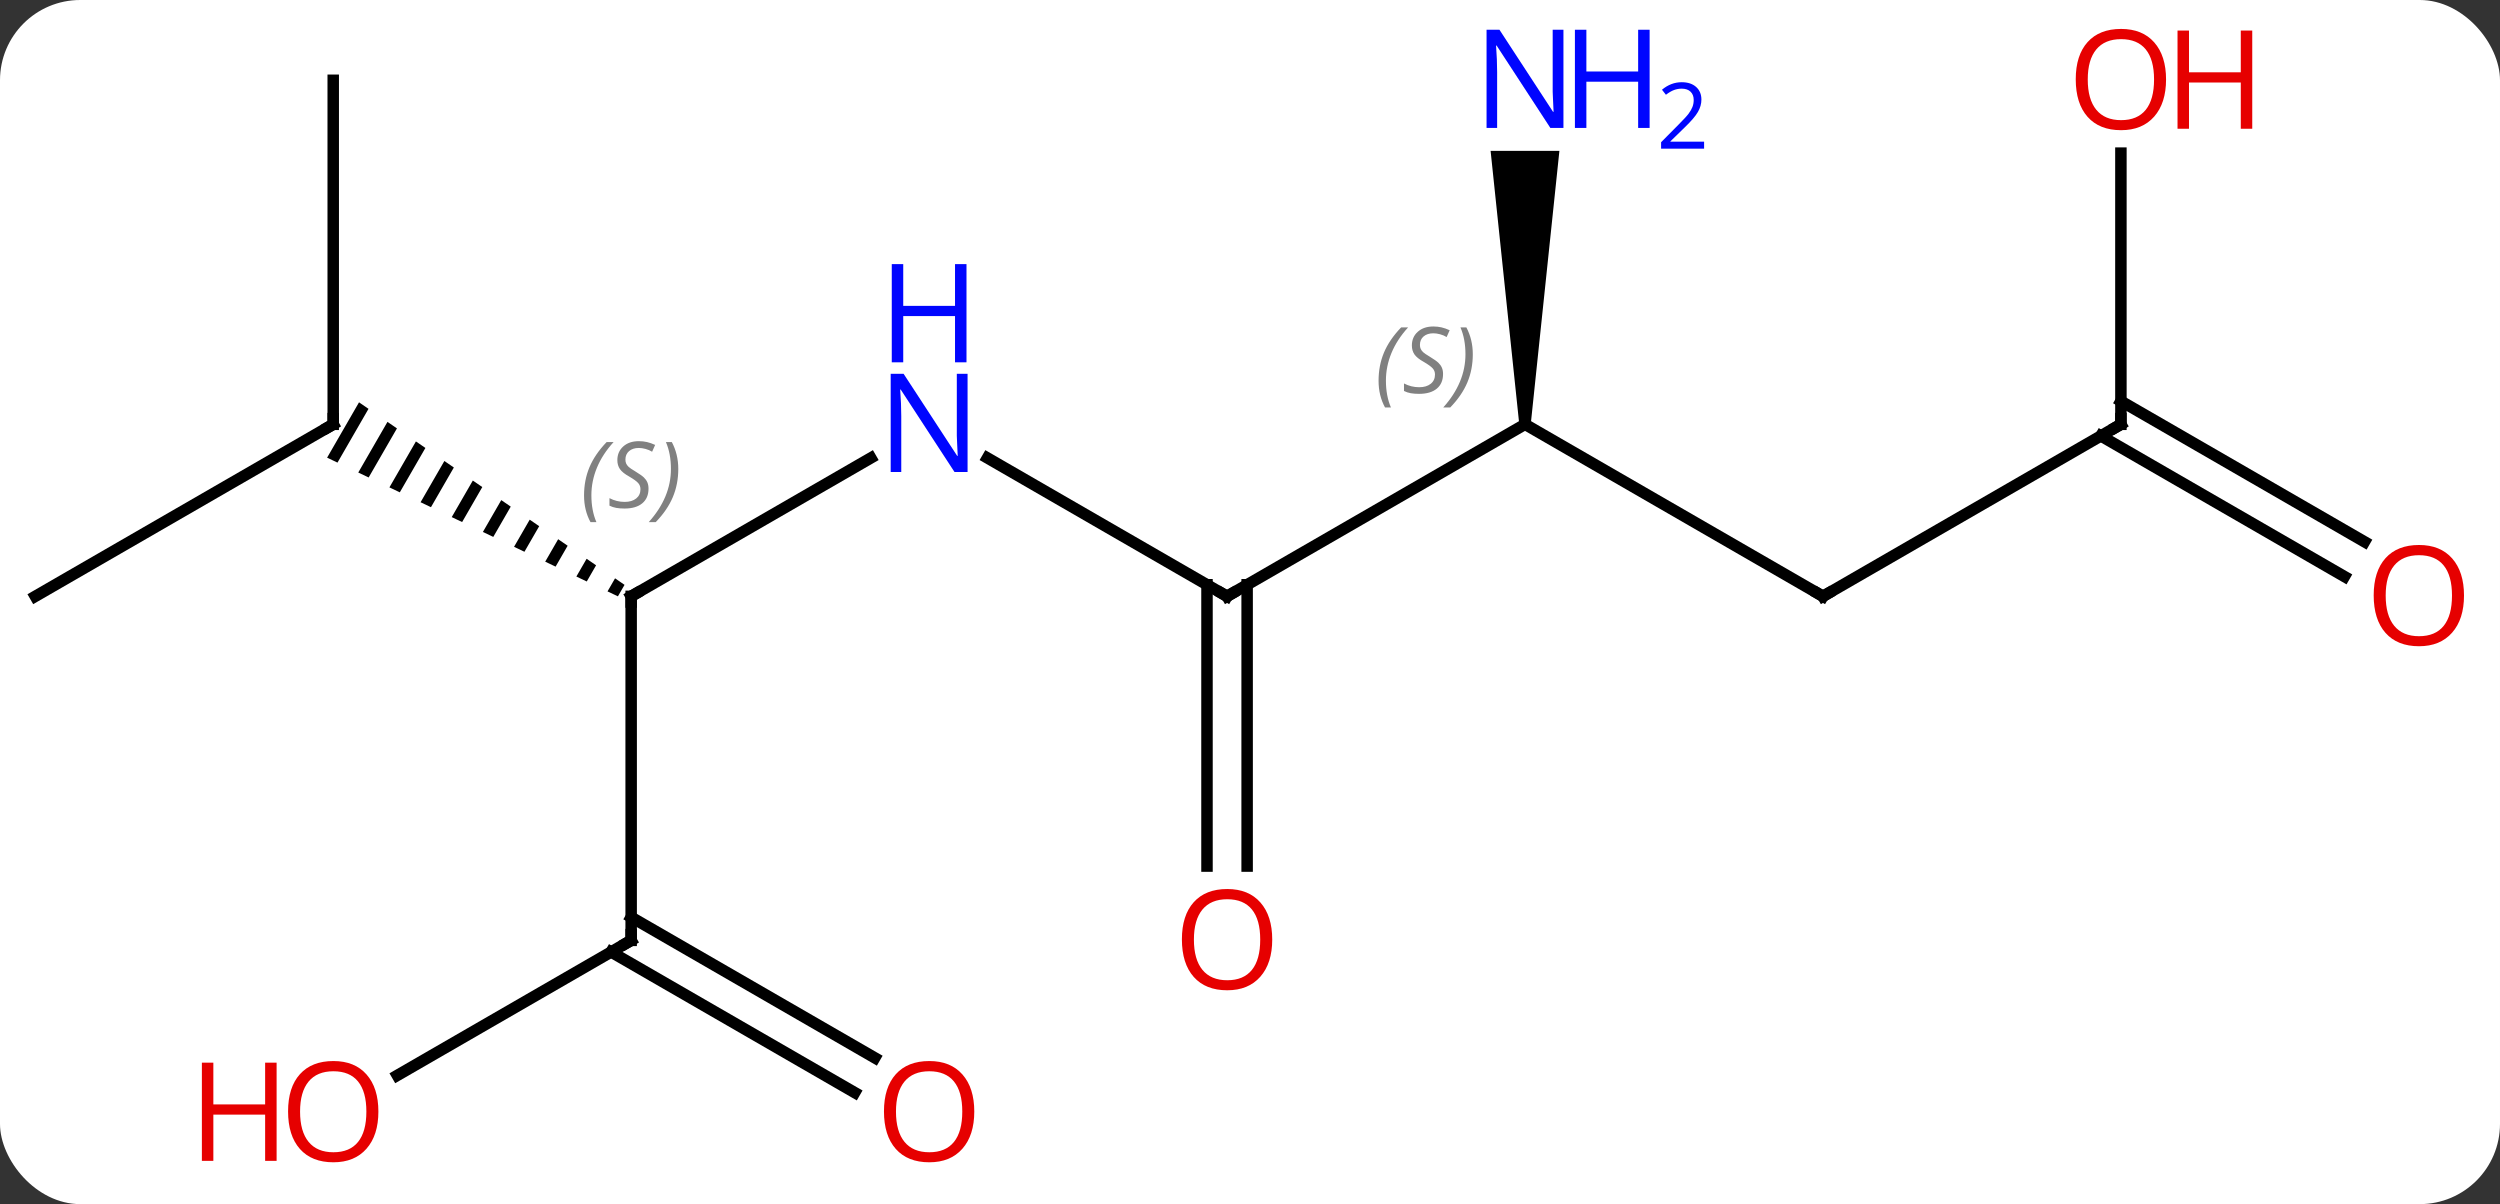 <svg width="218" viewBox="0 0 218 105" style="fill-opacity:1; color-rendering:auto; color-interpolation:auto; text-rendering:auto; stroke:black; stroke-linecap:square; stroke-miterlimit:10; shape-rendering:auto; stroke-opacity:1; fill:black; stroke-dasharray:none; font-weight:normal; stroke-width:1; font-family:'Open Sans'; font-style:normal; stroke-linejoin:miter; font-size:12; stroke-dashoffset:0; image-rendering:auto;" height="105" class="cas-substance-image" xmlns:xlink="http://www.w3.org/1999/xlink" xmlns="http://www.w3.org/2000/svg"><rect x="0" y="0" width="218" height="105" fill="#333333" stroke="none"/><svg class="cas-substance-single-component"><rect y="0" x="0" width="218" stroke="none" ry="7" rx="7" height="105" fill="white" class="cas-substance-group"/><svg y="0" x="0" width="218" viewBox="0 0 218 105" style="fill:black;" height="105" class="cas-substance-single-component-image"><svg><g><g transform="translate(107,52)" style="text-rendering:geometricPrecision; color-rendering:optimizeQuality; color-interpolation:linearRGB; stroke-linecap:butt; image-rendering:optimizeQuality;"><line y2="-12.065" y1="0" x2="-31.064" x1="-51.963" style="fill:none;"/><path style="stroke:none;" d="M-75.693 -16.918 L-78.476 -12.092 L-77.571 -11.66 L-77.571 -11.66 L-74.866 -16.349 L-75.693 -16.918 ZM-73.213 -15.212 L-75.759 -10.796 L-74.854 -10.364 L-72.386 -14.644 L-73.213 -15.212 ZM-70.732 -13.507 L-73.042 -9.5 L-73.042 -9.5 L-72.137 -9.068 L-69.905 -12.939 L-70.732 -13.507 ZM-68.251 -11.802 L-70.326 -8.205 L-69.42 -7.773 L-67.424 -11.233 L-68.251 -11.802 ZM-65.77 -10.096 L-67.609 -6.909 L-66.703 -6.477 L-64.944 -9.528 L-65.77 -10.096 ZM-63.29 -8.391 L-64.892 -5.613 L-64.892 -5.613 L-63.986 -5.181 L-62.463 -7.823 L-62.463 -7.823 L-63.29 -8.391 ZM-60.809 -6.686 L-62.175 -4.318 L-61.269 -3.886 L-59.982 -6.117 L-60.809 -6.686 ZM-58.328 -4.981 L-59.458 -3.022 L-58.552 -2.59 L-58.552 -2.59 L-57.501 -4.412 L-58.328 -4.981 ZM-55.847 -3.275 L-56.741 -1.726 L-56.741 -1.726 L-55.835 -1.294 L-55.835 -1.294 L-55.021 -2.707 L-55.847 -3.275 ZM-53.367 -1.57 L-54.024 -0.43 L-53.118 0.001 L-52.54 -1.001 L-52.54 -1.001 L-53.367 -1.57 Z"/><line y2="30" y1="0" x2="-51.963" x1="-51.963" style="fill:none;"/><line y2="0" y1="-12.065" x2="0" x1="-20.896" style="fill:none;"/><line y2="0" y1="-15" x2="-103.923" x1="-77.943" style="fill:none;"/><line y2="-45" y1="-15" x2="-77.943" x1="-77.943" style="fill:none;"/><line y2="41.774" y1="30" x2="-72.356" x1="-51.963" style="fill:none;"/><line y2="43.274" y1="31.01" x2="-32.469" x1="-53.713" style="fill:none;"/><line y2="40.243" y1="27.979" x2="-30.719" x1="-51.963" style="fill:none;"/><line y2="-15" y1="0" x2="25.98" x1="0" style="fill:none;"/><line y2="23.523" y1="-1.01" x2="-1.75" x1="-1.75" style="fill:none;"/><line y2="23.523" y1="-1.01" x2="1.75" x1="1.75" style="fill:none;"/><line y2="0" y1="-15" x2="51.963" x1="25.98" style="fill:none;"/><path style="stroke:none;" d="M26.48 -15 L25.48 -15 L22.98 -38.844 L28.98 -38.844 Z"/><line y2="-15" y1="0" x2="77.943" x1="51.963" style="fill:none;"/><line y2="-38.648" y1="-15" x2="77.943" x1="77.943" style="fill:none;"/><line y2="-1.726" y1="-13.99" x2="97.434" x1="76.193" style="fill:none;"/><line y2="-4.757" y1="-17.021" x2="99.184" x1="77.943" style="fill:none;"/><path style="fill:none; stroke-miterlimit:5;" d="M-51.53 -0.25 L-51.963 0 L-51.963 0.5"/></g><g transform="translate(107,52)" style="stroke-linecap:butt; font-size:8.4px; fill:gray; text-rendering:geometricPrecision; image-rendering:optimizeQuality; color-rendering:optimizeQuality; font-family:'Open Sans'; font-style:italic; stroke:gray; color-interpolation:linearRGB; stroke-miterlimit:5;"><path style="stroke:none;" d="M-56.071 -8.797 Q-56.071 -10.125 -55.602 -11.25 Q-55.134 -12.375 -54.102 -13.453 L-53.493 -13.453 Q-54.462 -12.391 -54.946 -11.219 Q-55.431 -10.047 -55.431 -8.812 Q-55.431 -7.484 -54.993 -6.469 L-55.509 -6.469 Q-56.071 -7.5 -56.071 -8.797 ZM-50.449 -9.391 Q-50.449 -8.562 -50.996 -8.109 Q-51.542 -7.656 -52.542 -7.656 Q-52.949 -7.656 -53.261 -7.711 Q-53.574 -7.766 -53.855 -7.906 L-53.855 -8.562 Q-53.23 -8.234 -52.527 -8.234 Q-51.902 -8.234 -51.527 -8.531 Q-51.152 -8.828 -51.152 -9.344 Q-51.152 -9.656 -51.355 -9.883 Q-51.558 -10.109 -52.121 -10.438 Q-52.714 -10.766 -52.941 -11.094 Q-53.167 -11.422 -53.167 -11.875 Q-53.167 -12.609 -52.652 -13.07 Q-52.136 -13.531 -51.292 -13.531 Q-50.917 -13.531 -50.581 -13.453 Q-50.246 -13.375 -49.871 -13.203 L-50.136 -12.609 Q-50.386 -12.766 -50.706 -12.852 Q-51.027 -12.938 -51.292 -12.938 Q-51.824 -12.938 -52.144 -12.664 Q-52.464 -12.391 -52.464 -11.922 Q-52.464 -11.719 -52.394 -11.57 Q-52.324 -11.422 -52.183 -11.289 Q-52.042 -11.156 -51.621 -10.906 Q-51.058 -10.562 -50.855 -10.367 Q-50.652 -10.172 -50.55 -9.938 Q-50.449 -9.703 -50.449 -9.391 ZM-47.854 -11.109 Q-47.854 -9.781 -48.331 -8.648 Q-48.807 -7.516 -49.823 -6.469 L-50.432 -6.469 Q-48.495 -8.625 -48.495 -11.109 Q-48.495 -12.438 -48.932 -13.453 L-48.417 -13.453 Q-47.854 -12.391 -47.854 -11.109 Z"/></g><g transform="translate(107,52)" style="stroke-linecap:butt; fill:rgb(0,5,255); text-rendering:geometricPrecision; color-rendering:optimizeQuality; image-rendering:optimizeQuality; font-family:'Open Sans'; stroke:rgb(0,5,255); color-interpolation:linearRGB; stroke-miterlimit:5;"><path style="stroke:none;" d="M-22.628 -10.844 L-23.769 -10.844 L-28.457 -18.031 L-28.503 -18.031 Q-28.41 -16.766 -28.41 -15.719 L-28.41 -10.844 L-29.332 -10.844 L-29.332 -19.406 L-28.207 -19.406 L-23.535 -12.25 L-23.488 -12.25 Q-23.488 -12.406 -23.535 -13.266 Q-23.582 -14.125 -23.566 -14.5 L-23.566 -19.406 L-22.628 -19.406 L-22.628 -10.844 Z"/><path style="stroke:none;" d="M-22.722 -20.406 L-23.722 -20.406 L-23.722 -24.438 L-28.238 -24.438 L-28.238 -20.406 L-29.238 -20.406 L-29.238 -28.969 L-28.238 -28.969 L-28.238 -25.328 L-23.722 -25.328 L-23.722 -28.969 L-22.722 -28.969 L-22.722 -20.406 Z"/><path style="fill:none; stroke:black;" d="M-78.376 -14.75 L-77.943 -15 L-77.943 -15.5"/><path style="fill:none; stroke:black;" d="M-51.963 29.5 L-51.963 30 L-52.396 30.25"/><path style="fill:none; stroke:black;" d="M-0.433 -0.25 L0 0 L0.433 -0.25"/><path style="fill:rgb(230,0,0); stroke:none;" d="M-74.005 44.93 Q-74.005 46.992 -75.045 48.172 Q-76.084 49.352 -77.927 49.352 Q-79.818 49.352 -80.849 48.188 Q-81.88 47.023 -81.88 44.914 Q-81.88 42.82 -80.849 41.672 Q-79.818 40.523 -77.927 40.523 Q-76.068 40.523 -75.037 41.695 Q-74.005 42.867 -74.005 44.93 ZM-80.834 44.93 Q-80.834 46.664 -80.091 47.57 Q-79.349 48.477 -77.927 48.477 Q-76.505 48.477 -75.779 47.578 Q-75.052 46.68 -75.052 44.93 Q-75.052 43.195 -75.779 42.305 Q-76.505 41.414 -77.927 41.414 Q-79.349 41.414 -80.091 42.312 Q-80.834 43.211 -80.834 44.93 Z"/><path style="fill:rgb(230,0,0); stroke:none;" d="M-82.88 49.227 L-83.88 49.227 L-83.88 45.195 L-88.396 45.195 L-88.396 49.227 L-89.396 49.227 L-89.396 40.664 L-88.396 40.664 L-88.396 44.305 L-83.88 44.305 L-83.88 40.664 L-82.88 40.664 L-82.88 49.227 Z"/><path style="fill:rgb(230,0,0); stroke:none;" d="M-22.043 44.93 Q-22.043 46.992 -23.082 48.172 Q-24.121 49.352 -25.964 49.352 Q-27.855 49.352 -28.886 48.188 Q-29.918 47.023 -29.918 44.914 Q-29.918 42.82 -28.886 41.672 Q-27.855 40.523 -25.964 40.523 Q-24.105 40.523 -23.074 41.695 Q-22.043 42.867 -22.043 44.93 ZM-28.871 44.93 Q-28.871 46.664 -28.128 47.57 Q-27.386 48.477 -25.964 48.477 Q-24.543 48.477 -23.816 47.578 Q-23.089 46.68 -23.089 44.93 Q-23.089 43.195 -23.816 42.305 Q-24.543 41.414 -25.964 41.414 Q-27.386 41.414 -28.128 42.312 Q-28.871 43.211 -28.871 44.93 Z"/></g><g transform="translate(107,52)" style="stroke-linecap:butt; font-size:8.4px; fill:gray; text-rendering:geometricPrecision; image-rendering:optimizeQuality; color-rendering:optimizeQuality; font-family:'Open Sans'; font-style:italic; stroke:gray; color-interpolation:linearRGB; stroke-miterlimit:5;"><path style="stroke:none;" d="M13.211 -18.797 Q13.211 -20.125 13.68 -21.25 Q14.149 -22.375 15.18 -23.453 L15.789 -23.453 Q14.82 -22.39 14.336 -21.219 Q13.852 -20.047 13.852 -18.812 Q13.852 -17.484 14.289 -16.469 L13.774 -16.469 Q13.211 -17.5 13.211 -18.797 ZM18.834 -19.39 Q18.834 -18.562 18.287 -18.109 Q17.74 -17.656 16.74 -17.656 Q16.334 -17.656 16.021 -17.711 Q15.709 -17.765 15.428 -17.906 L15.428 -18.562 Q16.052 -18.234 16.756 -18.234 Q17.381 -18.234 17.756 -18.531 Q18.131 -18.828 18.131 -19.344 Q18.131 -19.656 17.927 -19.883 Q17.724 -20.109 17.162 -20.437 Q16.568 -20.765 16.341 -21.094 Q16.115 -21.422 16.115 -21.875 Q16.115 -22.609 16.631 -23.07 Q17.146 -23.531 17.99 -23.531 Q18.365 -23.531 18.701 -23.453 Q19.037 -23.375 19.412 -23.203 L19.146 -22.609 Q18.896 -22.765 18.576 -22.852 Q18.256 -22.937 17.99 -22.937 Q17.459 -22.937 17.138 -22.664 Q16.818 -22.39 16.818 -21.922 Q16.818 -21.719 16.888 -21.57 Q16.959 -21.422 17.099 -21.289 Q17.24 -21.156 17.662 -20.906 Q18.224 -20.562 18.427 -20.367 Q18.631 -20.172 18.732 -19.937 Q18.834 -19.703 18.834 -19.39 ZM21.428 -21.109 Q21.428 -19.781 20.952 -18.648 Q20.475 -17.515 19.459 -16.469 L18.85 -16.469 Q20.788 -18.625 20.788 -21.109 Q20.788 -22.437 20.35 -23.453 L20.866 -23.453 Q21.428 -22.39 21.428 -21.109 Z"/></g><g transform="translate(107,52)" style="stroke-linecap:butt; fill:rgb(230,0,0); text-rendering:geometricPrecision; color-rendering:optimizeQuality; image-rendering:optimizeQuality; font-family:'Open Sans'; stroke:rgb(230,0,0); color-interpolation:linearRGB; stroke-miterlimit:5;"><path style="stroke:none;" d="M3.938 29.93 Q3.938 31.992 2.898 33.172 Q1.859 34.352 0.016 34.352 Q-1.875 34.352 -2.906 33.188 Q-3.938 32.023 -3.938 29.914 Q-3.938 27.82 -2.906 26.672 Q-1.875 25.523 0.016 25.523 Q1.875 25.523 2.906 26.695 Q3.938 27.867 3.938 29.93 ZM-2.891 29.93 Q-2.891 31.664 -2.148 32.57 Q-1.406 33.477 0.016 33.477 Q1.438 33.477 2.164 32.578 Q2.891 31.68 2.891 29.93 Q2.891 28.195 2.164 27.305 Q1.438 26.414 0.016 26.414 Q-1.406 26.414 -2.148 27.312 Q-2.891 28.211 -2.891 29.93 Z"/><path style="fill:none; stroke:black;" d="M51.53 -0.25 L51.963 0 L52.396 -0.25"/><path style="fill:rgb(0,5,255); stroke:none;" d="M29.332 -40.844 L28.191 -40.844 L23.503 -48.031 L23.457 -48.031 Q23.55 -46.766 23.55 -45.719 L23.55 -40.844 L22.628 -40.844 L22.628 -49.406 L23.753 -49.406 L28.425 -42.25 L28.472 -42.25 Q28.472 -42.406 28.425 -43.266 Q28.378 -44.125 28.394 -44.5 L28.394 -49.406 L29.332 -49.406 L29.332 -40.844 Z"/><path style="fill:rgb(0,5,255); stroke:none;" d="M36.847 -40.844 L35.847 -40.844 L35.847 -44.875 L31.332 -44.875 L31.332 -40.844 L30.332 -40.844 L30.332 -49.406 L31.332 -49.406 L31.332 -45.766 L35.847 -45.766 L35.847 -49.406 L36.847 -49.406 L36.847 -40.844 Z"/><path style="fill:rgb(0,5,255); stroke:none;" d="M41.597 -39.034 L37.847 -39.034 L37.847 -39.597 L39.347 -41.112 Q40.035 -41.8 40.253 -42.097 Q40.472 -42.394 40.582 -42.675 Q40.691 -42.956 40.691 -43.284 Q40.691 -43.737 40.417 -44.003 Q40.144 -44.269 39.644 -44.269 Q39.3 -44.269 38.98 -44.152 Q38.66 -44.034 38.269 -43.737 L37.925 -44.175 Q38.707 -44.831 39.644 -44.831 Q40.441 -44.831 40.902 -44.417 Q41.363 -44.003 41.363 -43.316 Q41.363 -42.769 41.058 -42.237 Q40.753 -41.706 39.91 -40.894 L38.66 -39.675 L38.66 -39.644 L41.597 -39.644 L41.597 -39.034 Z"/><path style="fill:none; stroke:black;" d="M77.51 -14.75 L77.943 -15 L77.943 -15.5"/><path style="stroke:none;" d="M81.88 -45.07 Q81.88 -43.008 80.841 -41.828 Q79.802 -40.648 77.959 -40.648 Q76.068 -40.648 75.037 -41.812 Q74.005 -42.977 74.005 -45.086 Q74.005 -47.18 75.037 -48.328 Q76.068 -49.477 77.959 -49.477 Q79.818 -49.477 80.849 -48.305 Q81.88 -47.133 81.88 -45.07 ZM75.052 -45.07 Q75.052 -43.336 75.795 -42.43 Q76.537 -41.523 77.959 -41.523 Q79.38 -41.523 80.107 -42.422 Q80.834 -43.32 80.834 -45.07 Q80.834 -46.805 80.107 -47.695 Q79.38 -48.586 77.959 -48.586 Q76.537 -48.586 75.795 -47.688 Q75.052 -46.789 75.052 -45.07 Z"/><path style="stroke:none;" d="M89.396 -40.773 L88.396 -40.773 L88.396 -44.805 L83.88 -44.805 L83.88 -40.773 L82.88 -40.773 L82.88 -49.336 L83.88 -49.336 L83.88 -45.695 L88.396 -45.695 L88.396 -49.336 L89.396 -49.336 L89.396 -40.773 Z"/><path style="stroke:none;" d="M107.861 -0.07 Q107.861 1.992 106.821 3.172 Q105.782 4.352 103.939 4.352 Q102.048 4.352 101.017 3.188 Q99.986 2.023 99.986 -0.086 Q99.986 -2.18 101.017 -3.328 Q102.048 -4.477 103.939 -4.477 Q105.798 -4.477 106.829 -3.305 Q107.861 -2.133 107.861 -0.07 ZM101.032 -0.07 Q101.032 1.664 101.775 2.57 Q102.517 3.477 103.939 3.477 Q105.361 3.477 106.087 2.578 Q106.814 1.68 106.814 -0.07 Q106.814 -1.805 106.087 -2.695 Q105.361 -3.586 103.939 -3.586 Q102.517 -3.586 101.775 -2.688 Q101.032 -1.789 101.032 -0.07 Z"/></g></g></svg></svg></svg></svg>